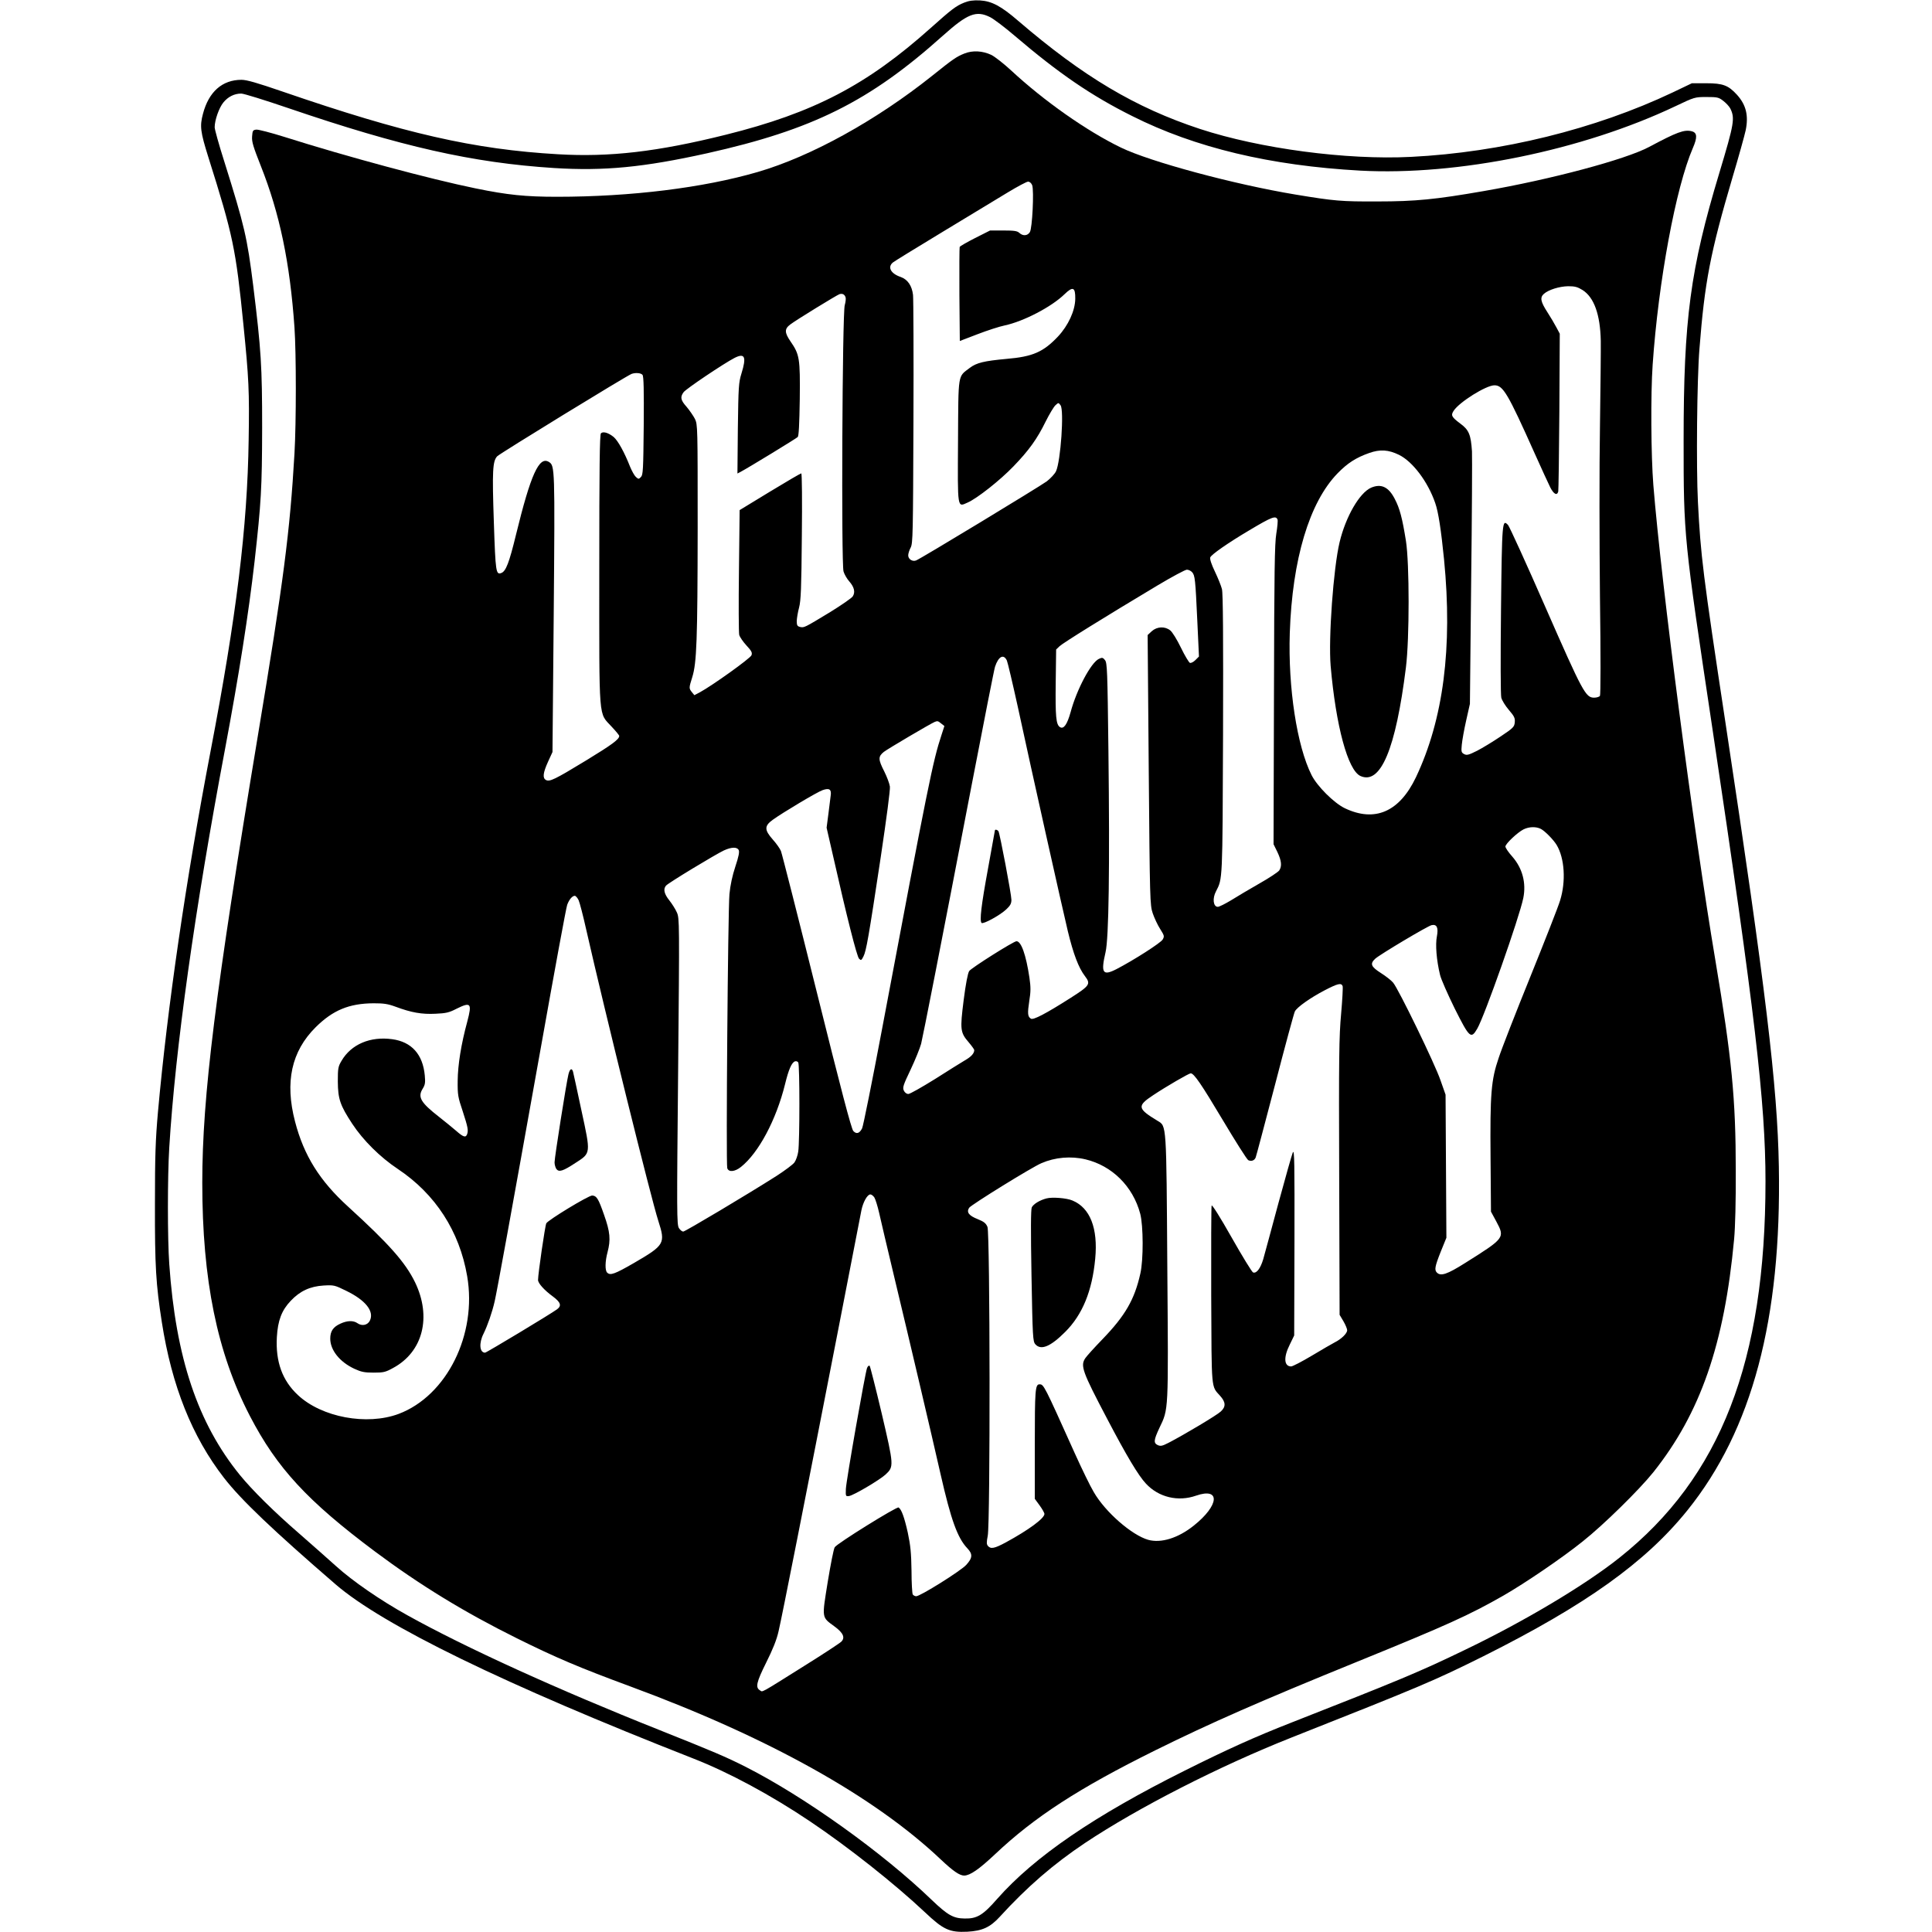 <?xml version="1.0" standalone="no"?>
<!DOCTYPE svg PUBLIC "-//W3C//DTD SVG 20010904//EN"
 "http://www.w3.org/TR/2001/REC-SVG-20010904/DTD/svg10.dtd">
<svg version="1.0" xmlns="http://www.w3.org/2000/svg"
 width="1404pt" height="1404pt" viewBox="0 0 1404 1404"
 preserveAspectRatio="xMidYMid meet">
<g transform="translate(0,1404) scale(0.1,-0.1)"
fill="#000000" stroke="none">
<path d="M7007 14021 c-60 -24 -92 -49 -242 -183 -466 -417 -852 -618 -1490
-777 -497 -124 -845 -164 -1219 -142 -611 35 -1117 151 -2001 455 -186 64
-262 86 -300 86 -140 0 -238 -87 -280 -247 -24 -90 -19 -130 39 -315 180 -570
200 -667 255 -1218 39 -387 44 -483 38 -838 -9 -631 -89 -1282 -277 -2262
-179 -935 -313 -1856 -382 -2620 -18 -204 -22 -317 -22 -670 -1 -452 7 -582
50 -858 72 -463 220 -833 452 -1132 124 -160 354 -379 810 -773 345 -298 1228
-728 2602 -1267 258 -101 562 -265 845 -455 280 -188 616 -454 837 -662 134
-127 179 -147 308 -141 108 6 165 32 234 107 202 221 391 384 621 538 386 257
975 558 1500 766 953 377 1041 415 1395 591 743 372 1178 682 1483 1061 470
584 684 1388 664 2498 -10 582 -96 1296 -386 3212 -167 1101 -182 1227 -202
1615 -13 258 -7 896 11 1115 38 486 79 699 240 1245 45 151 88 306 96 343 22
107 3 185 -63 258 -63 69 -102 84 -223 84 l-105 0 -140 -67 c-563 -267 -1245
-435 -1900 -468 -470 -24 -1099 60 -1535 203 -470 155 -848 380 -1320 785
-125 108 -193 144 -279 149 -49 2 -79 -2 -114 -16z m189 -106 c27 -14 108 -75
179 -136 319 -272 555 -434 854 -583 458 -230 1004 -360 1657 -396 708 -38
1613 147 2289 468 139 66 141 67 226 67 78 0 89 -2 122 -28 20 -15 43 -40 51
-55 35 -71 29 -108 -79 -467 -212 -702 -260 -1065 -260 -1945 0 -702 1 -706
210 -2100 307 -2051 385 -2713 385 -3285 0 -1308 -326 -2150 -1060 -2734 -249
-199 -698 -467 -1133 -675 -316 -153 -467 -216 -1257 -526 -258 -101 -462
-193 -770 -347 -657 -328 -1092 -625 -1363 -932 -104 -119 -147 -145 -237
-143 -82 1 -123 24 -239 135 -359 346 -925 750 -1350 966 -148 75 -234 111
-632 270 -734 292 -1407 598 -1829 833 -195 108 -399 249 -517 356 -59 53
-180 160 -268 237 -184 159 -343 317 -431 425 -307 377 -467 854 -514 1535
-13 182 -13 635 0 845 44 720 185 1728 406 2900 101 538 170 977 214 1360 48
428 54 532 55 970 0 447 -7 565 -65 1035 -44 350 -62 429 -210 901 -39 122
-70 234 -70 249 0 52 32 142 63 180 34 42 80 65 130 65 19 0 173 -48 343 -106
821 -280 1338 -397 1929 -435 366 -23 652 5 1113 107 767 171 1181 377 1712
853 182 163 244 187 346 136z"/>
<path d="M7008 13651 c-57 -23 -81 -39 -233 -161 -409 -326 -881 -587 -1269
-700 -395 -115 -922 -180 -1458 -180 -229 0 -358 13 -592 61 -328 67 -934 230
-1389 374 -99 31 -191 55 -205 53 -24 -3 -27 -7 -30 -50 -3 -39 9 -76 63 -213
138 -348 212 -703 245 -1175 13 -189 13 -689 0 -916 -33 -569 -80 -931 -265
-2044 -310 -1868 -405 -2627 -405 -3255 0 -708 108 -1236 346 -1695 197 -379
418 -618 909 -985 327 -244 649 -441 1030 -630 286 -142 456 -214 827 -351
1000 -369 1772 -799 2257 -1259 88 -83 135 -115 168 -115 43 1 107 45 224 155
287 271 607 479 1164 755 405 200 750 352 1470 645 654 266 810 337 1061 480
155 89 426 273 574 392 153 121 412 376 514 503 343 430 517 931 588 1695 8
86 13 277 12 495 0 527 -29 820 -148 1530 -160 950 -392 2725 -451 3455 -17
214 -20 659 -5 875 42 607 168 1287 292 1574 34 78 32 112 -8 122 -54 14 -108
-6 -310 -114 -171 -91 -712 -236 -1204 -321 -345 -60 -493 -75 -770 -75 -262
-1 -311 3 -595 50 -446 74 -1056 238 -1270 342 -248 120 -559 339 -797 560
-53 49 -118 100 -144 113 -64 30 -136 34 -196 10z m493 -957 c14 -39 1 -313
-17 -341 -17 -27 -50 -30 -77 -5 -15 14 -38 17 -116 17 l-96 0 -109 -55 c-59
-30 -110 -59 -112 -65 -2 -5 -3 -162 -2 -347 l3 -336 128 49 c70 27 159 56
198 64 137 29 341 135 435 227 61 59 79 51 78 -33 -1 -87 -51 -195 -126 -275
-106 -112 -183 -146 -373 -162 -163 -15 -218 -28 -267 -65 -89 -68 -83 -31
-86 -531 -3 -503 -6 -482 70 -448 69 30 236 162 333 263 112 116 172 199 234
326 27 54 59 107 71 118 22 20 22 20 37 0 27 -35 1 -408 -33 -480 -9 -19 -39
-51 -67 -73 -55 -40 -919 -564 -950 -575 -27 -10 -57 10 -57 37 0 13 8 38 18
57 16 31 17 99 20 909 2 481 0 898 -3 927 -8 67 -39 112 -89 130 -72 24 -98
71 -58 105 9 8 172 108 362 223 190 115 403 244 474 287 71 43 137 78 147 78
12 0 24 -11 30 -26z m4000 -762 c83 -53 128 -177 132 -369 1 -59 -2 -342 -6
-628 -5 -286 -4 -839 0 -1230 6 -434 5 -715 0 -722 -5 -7 -24 -13 -42 -13 -62
0 -82 37 -354 657 -139 318 -262 587 -272 598 -42 44 -44 30 -51 -613 -4 -361
-3 -621 2 -642 5 -20 30 -60 55 -89 39 -46 46 -59 43 -90 -3 -33 -10 -41 -103
-103 -55 -37 -132 -84 -171 -104 -62 -31 -75 -34 -94 -24 -20 11 -22 17 -17
68 3 32 17 111 32 177 l27 120 9 880 c6 484 8 914 6 955 -8 121 -22 156 -85
202 -63 47 -70 60 -48 93 42 64 236 185 296 185 63 0 96 -55 295 -500 48 -107
98 -216 111 -242 25 -49 49 -62 58 -30 2 9 6 271 8 582 l3 565 -24 45 c-13 25
-43 76 -67 113 -48 74 -54 105 -25 131 33 30 113 55 177 56 49 0 68 -5 105
-28z m-5356 -53 c3 -10 0 -35 -6 -56 -18 -52 -26 -1879 -9 -1936 6 -20 24 -52
40 -70 38 -43 47 -80 27 -111 -9 -13 -83 -64 -164 -114 -188 -114 -190 -115
-219 -108 -20 5 -24 12 -24 44 1 20 8 64 17 97 13 50 17 137 20 518 3 253 1
457 -4 457 -5 0 -108 -60 -228 -133 l-220 -134 -5 -439 c-3 -241 -2 -452 2
-468 4 -15 28 -50 52 -76 38 -41 44 -53 37 -72 -8 -22 -283 -219 -375 -269
l-40 -21 -18 22 c-22 28 -22 30 3 110 32 103 38 270 39 1079 0 740 0 755 -20
797 -12 23 -39 62 -60 87 -44 49 -48 71 -23 106 16 24 295 211 371 250 75 38
88 8 50 -114 -20 -65 -22 -95 -26 -398 l-3 -328 23 12 c50 26 404 242 415 253
8 8 12 90 15 276 3 297 -1 323 -68 420 -43 63 -44 90 -1 122 40 31 337 213
357 220 22 7 38 -1 45 -23z m-1476 -563 c9 -10 11 -111 9 -370 -3 -320 -5
-357 -20 -372 -16 -17 -18 -17 -37 0 -11 10 -29 43 -42 74 -42 107 -88 189
-119 216 -38 31 -77 43 -93 27 -9 -9 -12 -254 -12 -994 0 -1121 -7 -1031 91
-1139 30 -32 54 -61 54 -66 0 -25 -52 -63 -242 -179 -227 -138 -264 -156 -291
-141 -25 14 -21 51 15 131 l33 72 9 1007 c9 1063 8 1074 -35 1101 -71 44 -132
-90 -239 -528 -50 -206 -74 -267 -107 -279 -39 -15 -42 7 -54 365 -13 379 -9
447 24 483 20 21 940 585 977 599 28 10 68 7 79 -7z m5497 -581 c100 -49 211
-196 264 -351 23 -65 43 -199 64 -409 63 -641 -5 -1163 -204 -1583 -120 -252
-299 -330 -518 -225 -78 38 -200 159 -241 241 -106 211 -171 634 -158 1032 18
536 142 949 347 1160 73 75 134 114 230 148 79 28 140 24 216 -13z m-882 -471
c3 -8 -1 -54 -9 -102 -12 -72 -15 -270 -17 -1172 l-3 -1085 28 -57 c30 -63 34
-103 13 -134 -8 -11 -72 -54 -143 -94 -70 -40 -163 -95 -206 -122 -43 -26 -87
-48 -97 -48 -33 0 -41 61 -13 113 48 94 47 65 51 1142 2 703 0 1023 -8 1054
-6 24 -29 81 -51 127 -25 52 -38 91 -34 103 6 20 131 107 285 198 164 98 192
108 204 77z m-621 -382 c21 -23 24 -51 38 -355 l12 -258 -26 -26 c-14 -14 -32
-23 -40 -20 -7 3 -37 52 -65 110 -28 58 -63 115 -78 126 -39 31 -96 28 -134
-6 l-30 -28 8 -980 c8 -952 9 -982 29 -1042 12 -35 36 -86 54 -114 30 -48 32
-53 18 -77 -14 -24 -207 -148 -336 -215 -100 -51 -114 -28 -79 123 24 101 31
612 21 1464 -7 587 -9 638 -25 659 -15 19 -21 20 -44 9 -57 -26 -162 -223
-206 -388 -25 -89 -50 -125 -77 -108 -29 18 -34 77 -31 326 l3 238 25 24 c24
23 321 208 714 443 104 62 199 113 211 113 12 0 29 -8 38 -18z m-1346 -642 c6
-14 41 -162 78 -330 106 -491 323 -1461 365 -1637 40 -165 78 -266 124 -326
44 -58 37 -69 -104 -159 -179 -114 -271 -162 -288 -151 -24 15 -26 37 -12 130
11 67 11 99 1 168 -25 167 -60 265 -94 265 -21 0 -330 -195 -344 -217 -10 -16
-25 -93 -40 -211 -27 -215 -25 -235 37 -307 22 -26 40 -51 40 -56 0 -24 -23
-49 -67 -74 -27 -16 -125 -77 -219 -137 -95 -59 -181 -108 -193 -108 -13 0
-26 10 -33 25 -10 22 -4 40 50 153 33 70 67 154 76 187 16 67 138 687 371
1900 86 446 160 823 166 840 25 75 62 95 86 45z m-477 -458 l23 -18 -21 -65
c-63 -190 -96 -353 -432 -2137 -72 -382 -137 -706 -145 -722 -19 -37 -41 -44
-64 -19 -14 15 -89 300 -266 1012 -136 546 -253 1006 -260 1023 -7 17 -33 54
-59 83 -62 70 -62 99 -1 143 70 51 326 204 363 216 48 17 65 6 59 -37 -2 -20
-10 -81 -17 -136 l-13 -100 47 -205 c98 -435 173 -732 189 -747 14 -14 17 -13
32 17 20 40 37 134 126 725 42 282 69 486 66 509 -3 22 -22 72 -41 110 -45 88
-45 108 -3 142 30 23 337 204 370 218 20 8 24 7 47 -12z m4358 -766 c30 -16
90 -77 114 -116 58 -96 69 -265 25 -405 -13 -44 -111 -293 -216 -553 -105
-259 -209 -525 -230 -590 -55 -161 -63 -257 -59 -732 l3 -385 39 -72 c63 -118
62 -120 -228 -302 -130 -82 -176 -97 -204 -69 -19 19 -15 44 28 152 l41 101
-3 520 -3 520 -37 105 c-40 118 -305 663 -344 709 -13 16 -54 48 -89 70 -72
46 -81 67 -41 104 34 31 383 239 410 244 38 8 50 -19 38 -82 -12 -60 -3 -172
23 -280 8 -33 57 -143 107 -245 107 -213 118 -223 163 -146 53 90 307 811 335
950 22 110 -6 216 -80 301 -28 31 -50 64 -50 73 0 20 88 103 132 125 41 20 91
21 126 3z m-5830 -153 c7 -13 0 -48 -24 -120 -22 -66 -37 -137 -43 -200 -11
-116 -26 -1961 -16 -1992 10 -31 55 -27 100 9 128 102 256 342 320 601 26 107
48 157 72 166 8 3 19 0 24 -8 11 -17 11 -572 0 -647 -4 -29 -17 -65 -28 -80
-11 -15 -69 -58 -129 -97 -207 -132 -665 -405 -679 -405 -8 0 -22 11 -31 25
-16 24 -16 106 -6 1138 10 1090 10 1113 -9 1156 -11 25 -36 64 -55 88 -37 46
-46 82 -24 107 15 19 361 228 421 256 55 25 95 26 107 3z m-1163 -365 c8 -18
33 -114 55 -213 134 -591 473 -1961 524 -2117 53 -165 47 -176 -178 -307 -139
-80 -171 -92 -194 -69 -16 16 -15 81 3 148 24 91 19 147 -25 271 -41 118 -54
139 -86 141 -25 2 -321 -178 -334 -202 -9 -17 -60 -367 -60 -412 0 -23 44 -73
107 -119 58 -43 66 -68 31 -94 -48 -35 -513 -315 -523 -315 -40 0 -46 69 -11
138 29 59 63 156 81 236 18 80 113 601 335 1841 99 556 185 1024 192 1040 14
38 37 65 55 65 7 0 20 -15 28 -32z m5552 -624 c3 -9 -2 -100 -11 -202 -15
-164 -17 -309 -14 -1187 l3 -1000 28 -47 c15 -26 27 -55 27 -65 0 -23 -42 -64
-90 -88 -19 -10 -94 -53 -167 -97 -72 -43 -140 -78 -150 -78 -52 0 -57 66 -10
159 l32 66 2 680 c1 575 0 675 -12 650 -7 -16 -54 -183 -105 -370 -50 -187
-100 -370 -110 -406 -21 -69 -49 -105 -74 -96 -8 3 -78 117 -155 253 -86 152
-143 242 -146 233 -3 -9 -4 -303 -3 -655 3 -698 -1 -654 64 -727 42 -46 44
-80 5 -115 -27 -26 -265 -168 -379 -227 -45 -23 -57 -26 -78 -17 -32 15 -30
36 11 124 68 142 66 107 58 1165 -7 1059 -5 1028 -71 1068 -147 89 -150 108
-32 186 96 64 260 159 273 159 24 0 78 -80 232 -338 93 -156 176 -287 186
-293 22 -11 45 -3 54 19 4 9 67 248 141 530 73 282 138 521 144 532 16 31 113
99 214 152 98 51 123 57 133 32z m-6882 -150 c115 -43 191 -56 290 -51 76 3
100 9 152 36 105 52 114 41 79 -92 -45 -165 -69 -316 -70 -432 -1 -102 2 -118
37 -222 37 -114 42 -138 31 -167 -10 -25 -28 -19 -80 27 -27 23 -83 69 -124
101 -132 103 -156 143 -119 203 18 29 21 44 16 97 -14 154 -96 245 -237 264
-159 22 -298 -37 -368 -157 -25 -42 -27 -55 -27 -151 1 -127 17 -173 105 -307
79 -120 203 -243 331 -328 273 -182 448 -452 504 -779 73 -424 -148 -869 -498
-1001 -231 -86 -559 -25 -732 137 -113 105 -163 242 -153 421 7 121 35 195
101 264 67 71 140 105 239 111 74 4 80 3 163 -38 141 -68 206 -149 173 -217
-16 -33 -57 -42 -90 -19 -30 21 -74 20 -124 -3 -53 -24 -74 -55 -74 -109 0
-83 68 -169 175 -219 50 -23 73 -28 140 -28 72 0 86 3 142 34 217 117 281 371
159 623 -71 145 -189 278 -485 548 -208 189 -323 373 -387 620 -75 287 -26
510 150 685 125 124 243 173 421 174 73 0 103 -4 160 -25z m5013 -1109 c193
-46 345 -196 398 -395 23 -87 24 -335 1 -435 -42 -189 -110 -306 -275 -477
-60 -62 -116 -124 -125 -138 -37 -55 -22 -97 158 -439 141 -269 228 -415 283
-473 92 -99 233 -133 364 -87 179 62 169 -70 -17 -218 -114 -91 -238 -129
-331 -103 -119 34 -311 201 -395 346 -26 43 -88 171 -139 284 -224 498 -225
500 -256 500 -31 0 -34 -42 -34 -436 l0 -396 35 -48 c19 -26 35 -54 35 -62 0
-32 -114 -116 -281 -207 -82 -44 -109 -50 -130 -25 -10 12 -10 27 -1 73 19 90
17 2200 -2 2245 -11 26 -25 38 -70 56 -66 26 -84 51 -63 83 15 22 456 295 525
324 99 43 214 53 320 28z m-1534 -277 c8 -13 24 -64 35 -113 11 -50 59 -253
106 -450 121 -505 274 -1156 340 -1447 76 -334 123 -464 195 -540 40 -42 38
-70 -9 -121 -41 -44 -333 -227 -363 -227 -9 0 -20 6 -25 13 -4 6 -9 84 -9 172
-2 130 -7 182 -27 277 -25 112 -46 170 -67 183 -13 8 -448 -262 -464 -289 -8
-12 -30 -126 -51 -253 -43 -268 -45 -253 50 -323 63 -46 78 -81 49 -110 -11
-11 -131 -90 -269 -176 -330 -207 -301 -191 -322 -178 -35 21 -26 59 45 202
48 96 76 165 90 228 24 101 196 973 432 2184 88 454 165 848 170 875 12 59 43
115 65 115 8 0 21 -10 29 -22z"/>
<path d="M9964 10496 c-84 -37 -184 -209 -229 -396 -45 -188 -82 -699 -65
-900 38 -436 125 -757 216 -799 147 -67 257 195 331 789 26 209 26 755 0 920
-26 163 -45 236 -81 304 -45 88 -99 113 -172 82z"/>
<path d="M7230 8005 c0 -2 -23 -127 -50 -277 -50 -272 -62 -379 -47 -395 12
-11 133 55 179 98 30 28 38 43 38 70 0 39 -84 481 -94 498 -7 11 -26 16 -26 6z"/>
<path d="M4131 6233 c-14 -54 -101 -604 -101 -640 0 -16 6 -37 13 -48 19 -25
48 -16 139 44 113 73 112 64 43 383 -31 145 -58 271 -61 281 -9 28 -23 20 -33
-20z"/>
<path d="M7605 5331 c-50 -13 -95 -41 -107 -65 -7 -17 -8 -165 -2 -499 8 -446
10 -476 28 -496 41 -46 110 -17 216 89 126 125 197 298 219 533 21 221 -37
370 -166 423 -42 18 -147 26 -188 15z"/>
<path d="M6301 4099 c-14 -36 -151 -816 -154 -879 -2 -53 -1 -55 22 -52 31 3
224 117 267 157 61 57 60 64 -28 441 -44 186 -84 343 -88 348 -5 5 -13 -1 -19
-15z"/>
</g>
</svg>
